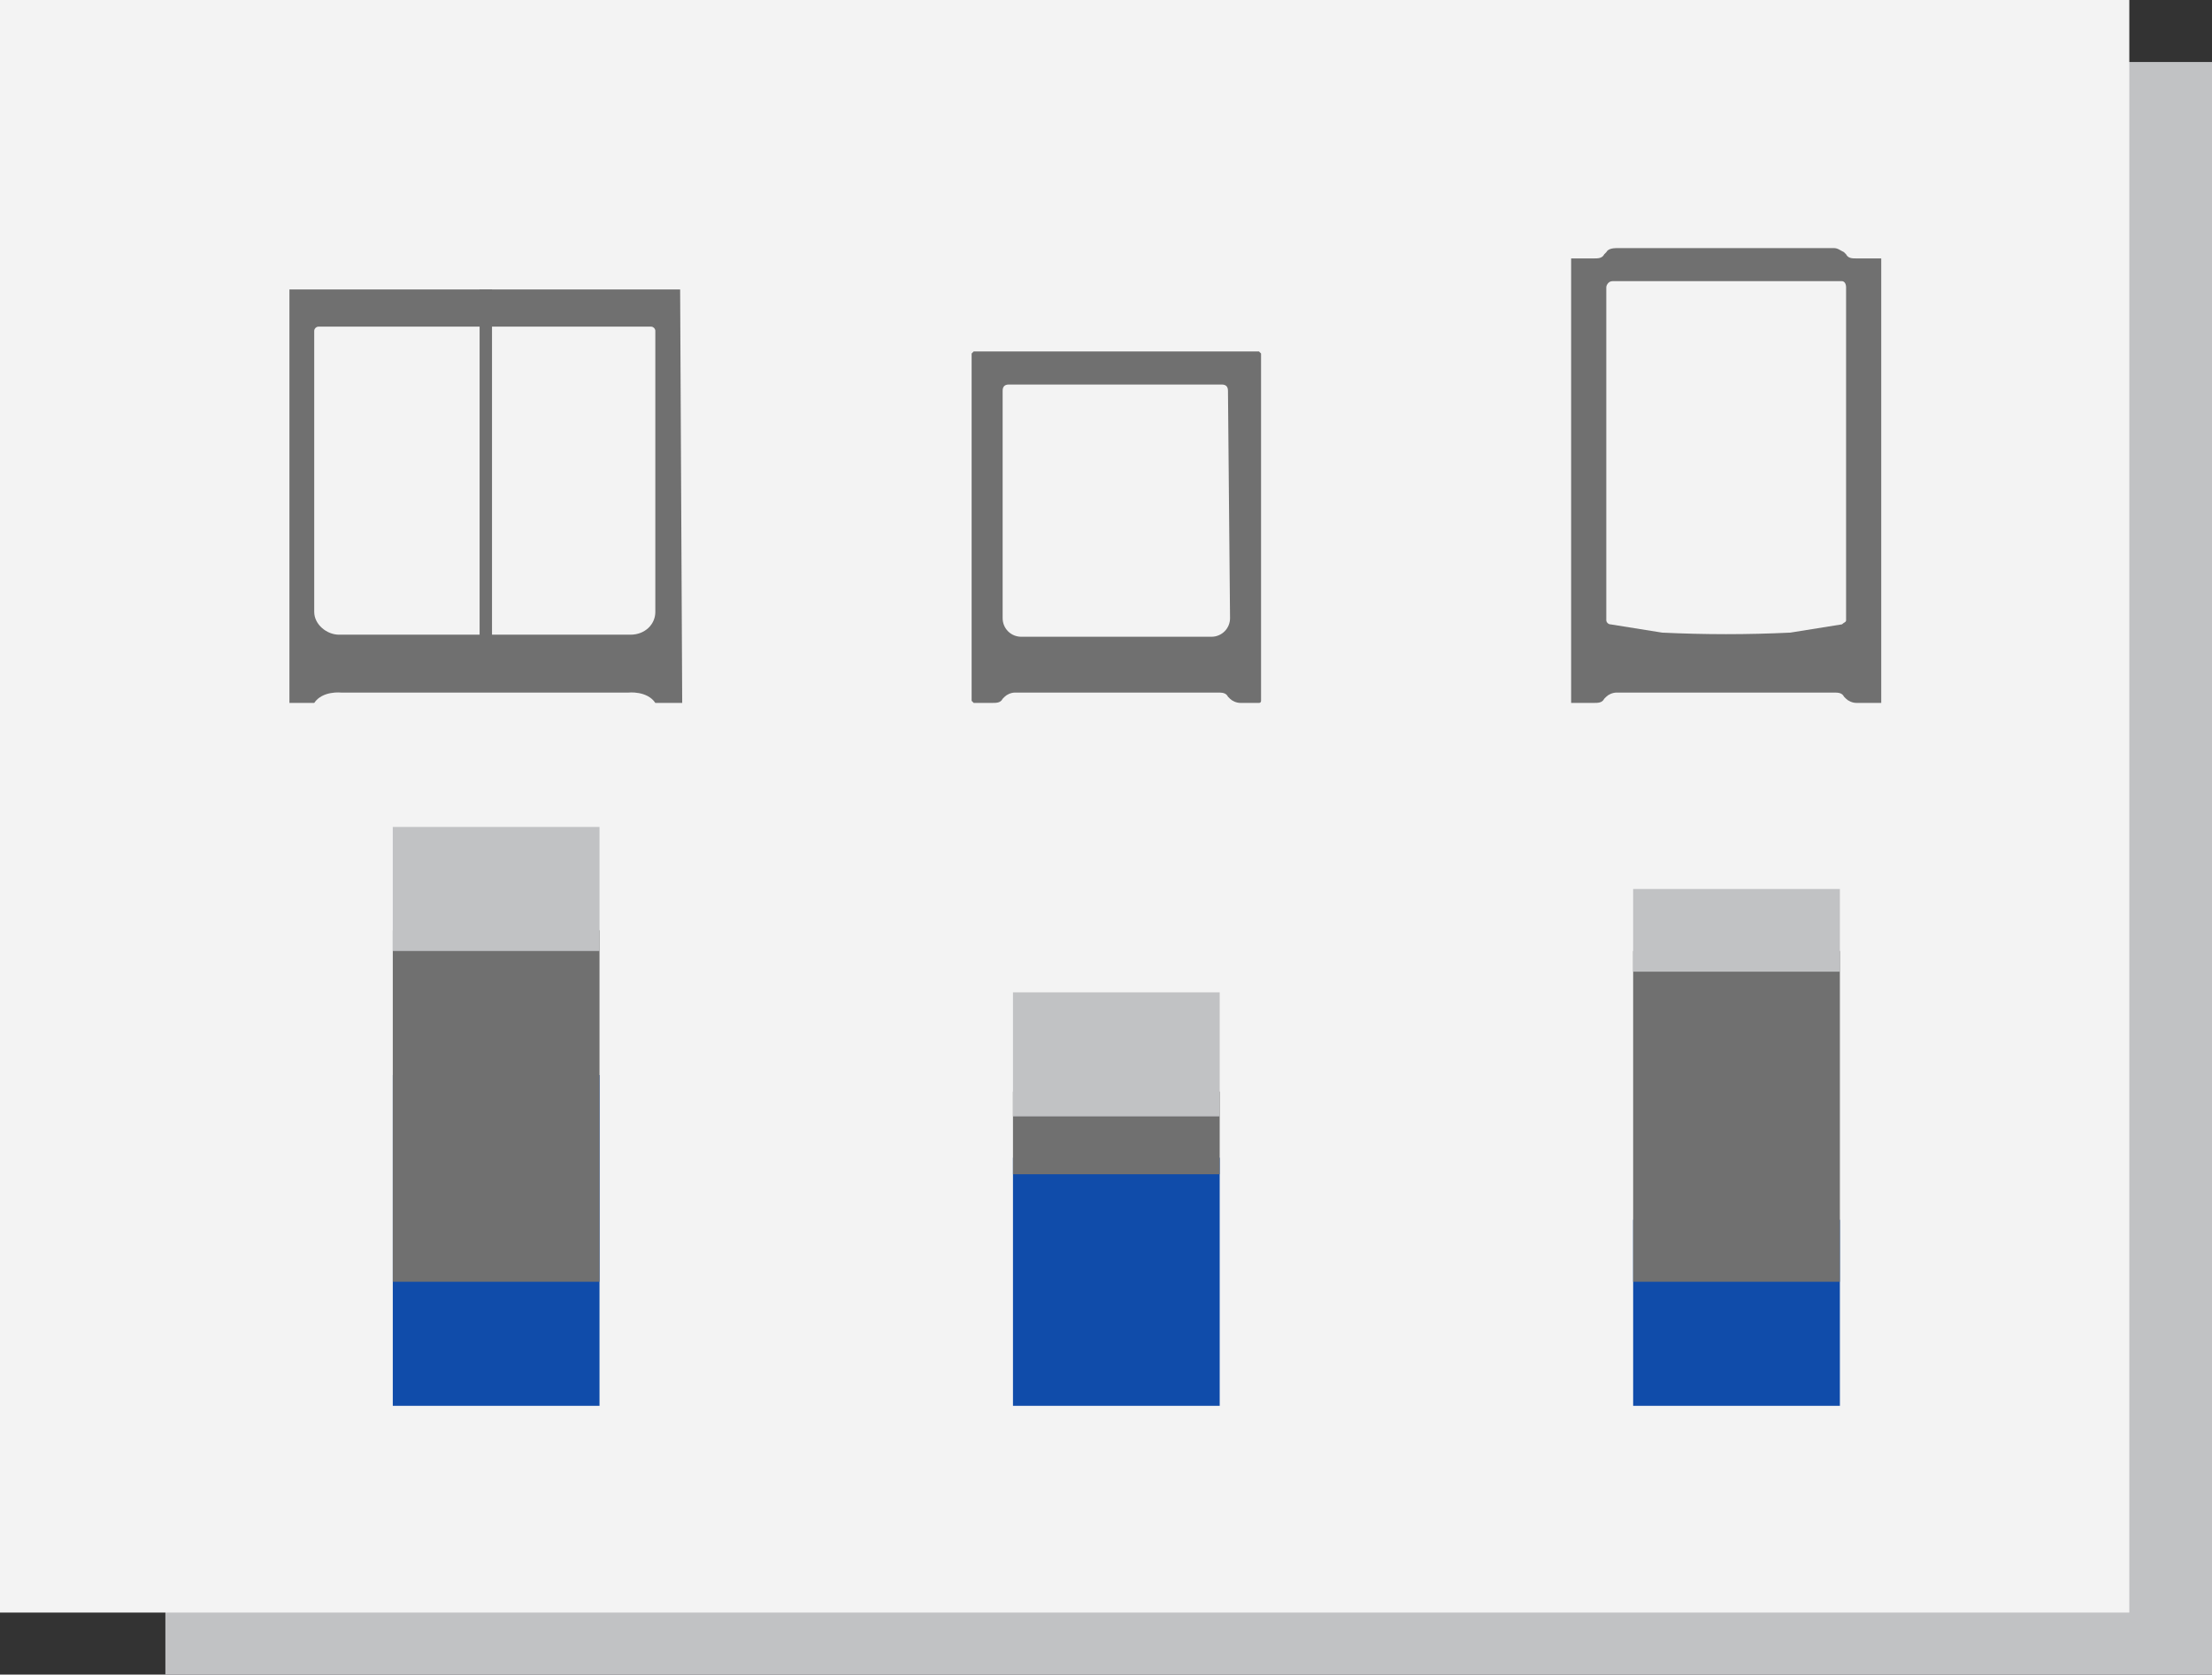 <?xml version="1.0" encoding="utf-8"?>
<!-- Generator: Adobe Illustrator 26.3.1, SVG Export Plug-In . SVG Version: 6.00 Build 0)  -->
<svg version="1.1" id="Warstwa_1" xmlns="http://www.w3.org/2000/svg" xmlns:xlink="http://www.w3.org/1999/xlink" x="0px" y="0px"
	 viewBox="0 0 107 81" style="enable-background:new 0 0 107 81;" xml:space="preserve">
<rect x="0" y="0" width="107" height="81" fill="#333333" stroke="none"/>
<style type="text/css">
	.st0{fill-rule:evenodd;clip-rule:evenodd;fill:#C1C2C4;}
	.st1{fill-rule:evenodd;clip-rule:evenodd;fill:#F3F3F3;}
	.st2{fill-rule:evenodd;clip-rule:evenodd;fill:#104CAA;}
	.st3{fill-rule:evenodd;clip-rule:evenodd;fill:#707070;}
	.st4{fill:#707070;}
</style>
<rect id="Rectangle-Copy-4" x="8" y="3" class="st0" width="99" height="78"/>
<rect id="Rectangle-Copy-8" y="0" class="st1" width="103" height="78"/>
<rect id="Rectangle-Copy-18" x="19" y="52" class="st2" width="10" height="16"/>
<rect id="Rectangle-Copy-21" x="19" y="45" class="st3" width="10" height="17"/>
<rect id="Rectangle-Copy-24" x="19" y="40" class="st0" width="10" height="6"/>
<rect id="Rectangle-Copy-19" x="49" y="56" class="st2" width="10" height="12"/>
<rect id="Rectangle-Copy-22" x="49" y="52.8" class="st3" width="10" height="4"/>
<rect id="Rectangle-Copy-25" x="49" y="48" class="st0" width="10" height="6"/>
<rect id="Rectangle-Copy-20" x="79" y="59" class="st2" width="10" height="9"/>
<rect id="Rectangle-Copy-23" x="79" y="46" class="st3" width="10" height="16"/>
<rect id="Rectangle-Copy-26" x="79" y="43" class="st0" width="10" height="4"/>
<g id="UMS5" transform="translate(14, 14)">
	<path id="Shape" class="st4" d="M18.9,0H0.1L0,0V20l0,0h1.2c0.4-0.6,1.3-0.5,1.3-0.5h13.9c0,0,0.9-0.1,1.3,0.5H19l0,0L18.9,0
		L18.9,0z M17.7,15.6c0,0.6-0.5,1.1-1.2,1.1H2.4c-0.6,0-1.2-0.5-1.2-1.1V2c0-0.1,0.1-0.2,0.2-0.2h16.1c0.1,0,0.2,0.1,0.2,0.2
		L17.7,15.6z"/>
	<polygon id="Path" class="st4" points="9.2,0 9.8,0 9.8,17.6 9.2,17.6 	"/>
</g>
<g id="UM3" transform="translate(47, 17)">
	<path id="Shape_00000076588722791516862980000005320390772403657352_" class="st4" d="M13.9,0H0.1C0.1,0,0,0.1,0,0.1v16.8
		C0,16.9,0.1,17,0.1,17H1c0.2,0,0.4,0,0.5-0.2l0.1-0.1c0.1-0.1,0.3-0.2,0.5-0.2h9.8c0.2,0,0.4,0,0.5,0.2l0.1,0.1
		c0.1,0.1,0.3,0.2,0.5,0.2h0.9c0.1,0,0.1-0.1,0.1-0.1V0.1C14,0.1,13.9,0,13.9,0z M12.5,12.9c0,0.5-0.4,0.9-0.9,0.9H2.4
		c-0.5,0-0.9-0.4-0.9-0.9v-11c0-0.2,0.1-0.3,0.3-0.3h10.3c0.2,0,0.3,0.1,0.3,0.3L12.5,12.9L12.5,12.9z"/>
</g>
<g id="UM2e" transform="translate(76, 12)">
	<path id="Shape_00000078736099454935088750000007457930252022171063_" class="st4" d="M13.8,0.5c-0.2,0-0.4,0-0.5-0.2l-0.1-0.1
		C13,0.1,12.9,0,12.7,0H2.3C2.1,0,1.8,0,1.7,0.2L1.6,0.3C1.5,0.5,1.3,0.5,1.1,0.5H0V22h1.1c0.2,0,0.4,0,0.5-0.2l0.1-0.1
		c0.1-0.1,0.3-0.2,0.5-0.2h10.5c0.2,0,0.4,0,0.5,0.2l0.1,0.1c0.1,0.1,0.3,0.2,0.5,0.2H15V0.5H13.8z M13.3,18c0,0.1-0.1,0.1-0.2,0.2
		l-2.5,0.4c-2.1,0.1-4.1,0.1-6.2,0l-2.5-0.4c-0.1,0-0.2-0.1-0.2-0.2V1.9c0-0.1,0.1-0.3,0.3-0.3h11.1c0.1,0,0.2,0.1,0.2,0.3L13.3,18
		L13.3,18L13.3,18z"/>
</g>
</svg>
